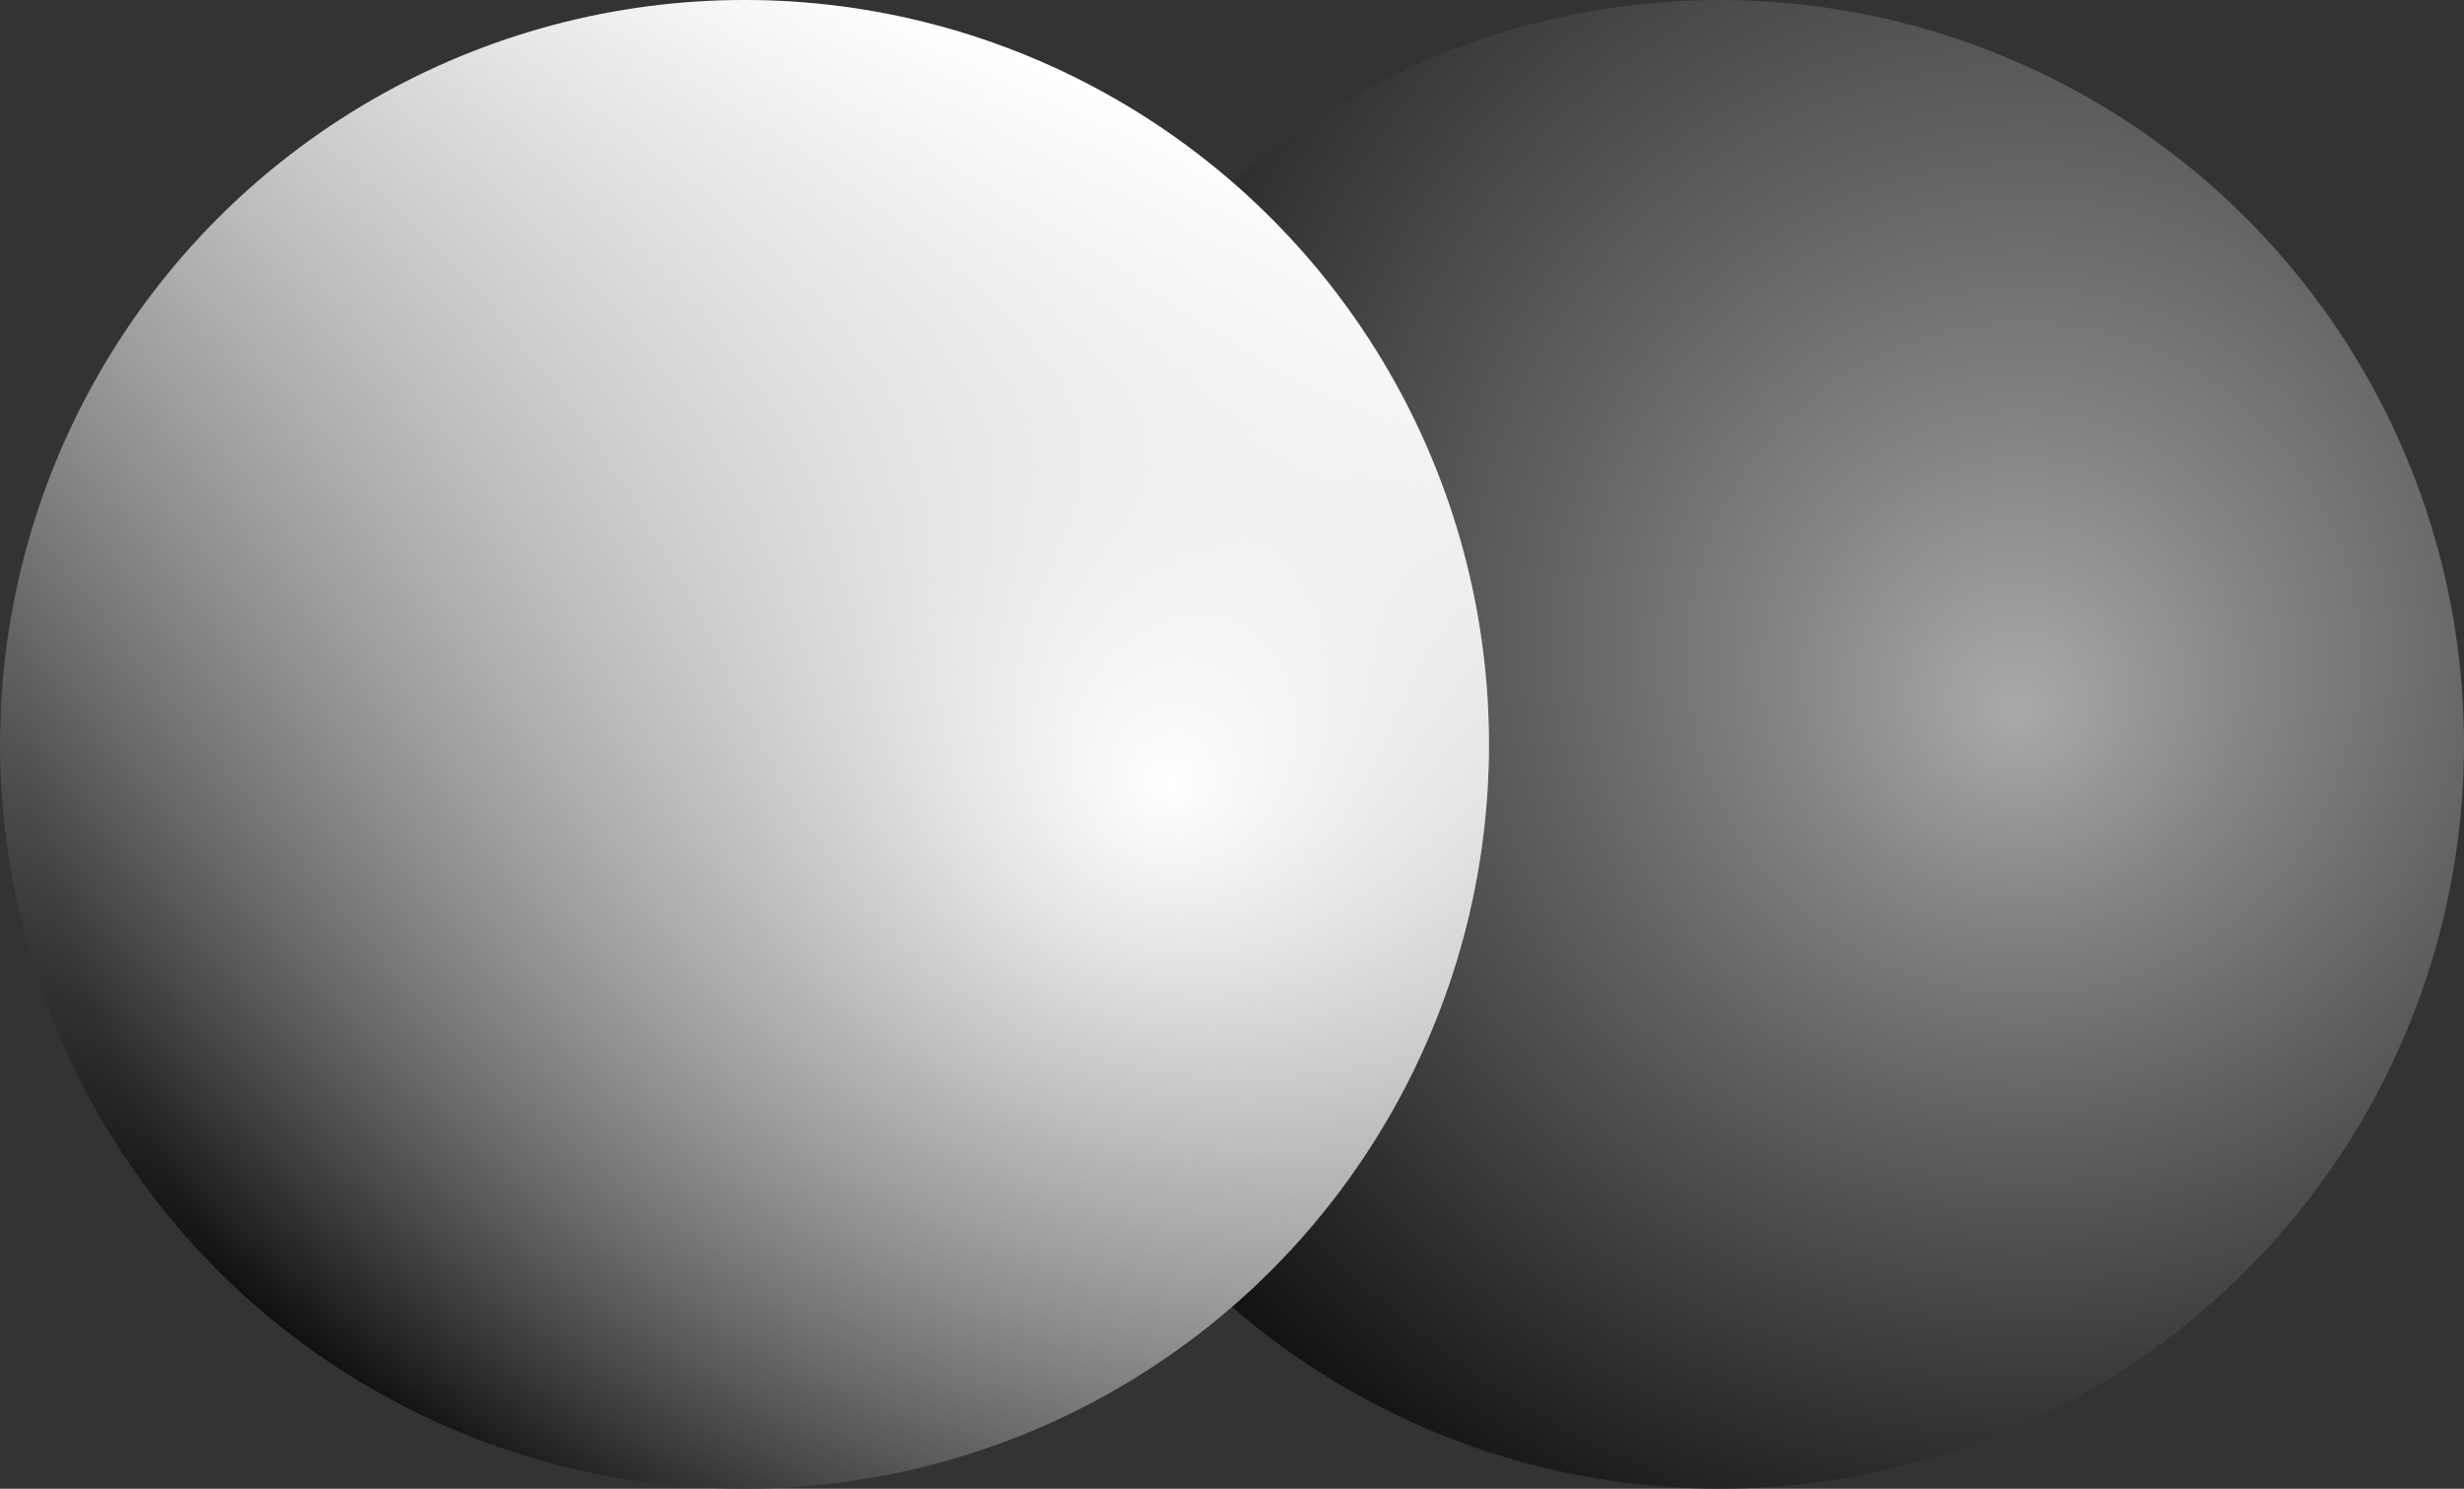 <svg version="1.1" id="Layer_1" xmlns="http://www.w3.org/2000/svg" xmlns:xlink="http://www.w3.org/1999/xlink" x="0px" y="0px"
	 viewBox="0 0 163.5 98.8" style="enable-background:new 0 0 163.5 98.8;" xml:space="preserve">
<rect x="0" y="0" width="163.5" height="98.8" fill="#333333" stroke="none"/>
<style type="text/css">
	.st0{fill:url(#SVGID_1_);}
	.st1{fill:url(#SVGID_2_);}
	.st2{fill:url(#SVGID_3_);}
</style>
<g>
	
		<radialGradient id="SVGID_1_" cx="-1.104" cy="95.764" r="1.031" fx="-1.263" fy="95.81" gradientTransform="matrix(32.426 -73.06 73.06 32.426 -6825.106 -3151.835)" gradientUnits="userSpaceOnUse">
		<stop  offset="0" style="stop-color:#AAAAAA"/>
		<stop  offset="0.204" style="stop-color:#828282"/>
		<stop  offset="0.372" style="stop-color:#656565"/>
		<stop  offset="0.952" style="stop-color:#0A0A0A"/>
	</radialGradient>
	<circle class="st0" cx="114.1" cy="49.4" r="49.4"/>
</g>
<g>
	
		<radialGradient id="SVGID_2_" cx="-1.444" cy="95.147" r="1.031" fx="-1.603" fy="95.193" gradientTransform="matrix(32.426 -73.06 73.06 32.426 -6825.106 -3151.835)" gradientUnits="userSpaceOnUse">
		<stop  offset="0" style="stop-color:#FFFFFF"/>
		<stop  offset="3.503422e-02" style="stop-color:#F3F3F3"/>
		<stop  offset="0.265" style="stop-color:#ABAAAA"/>
		<stop  offset="0.372" style="stop-color:#8E8D8D"/>
		<stop  offset="0.952" style="stop-color:#0A0A0A"/>
	</radialGradient>
	<circle class="st1" cx="49.4" cy="49.4" r="49.4"/>
</g>
<g>
	
		<linearGradient id="SVGID_3_" gradientUnits="userSpaceOnUse" x1="-5.714" y1="96.425" x2="-4.478" y2="96.425" gradientTransform="matrix(-32.426 73.06 -73.06 -32.426 6928.983 3548.459)">
		<stop  offset="2.278123e-03" style="stop-color:#FFFFFF"/>
		<stop  offset="1" style="stop-color:#FFFFFF;stop-opacity:0"/>
	</linearGradient>
	<circle class="st2" cx="49.4" cy="49.4" r="49.4"/>
</g>
</svg>
